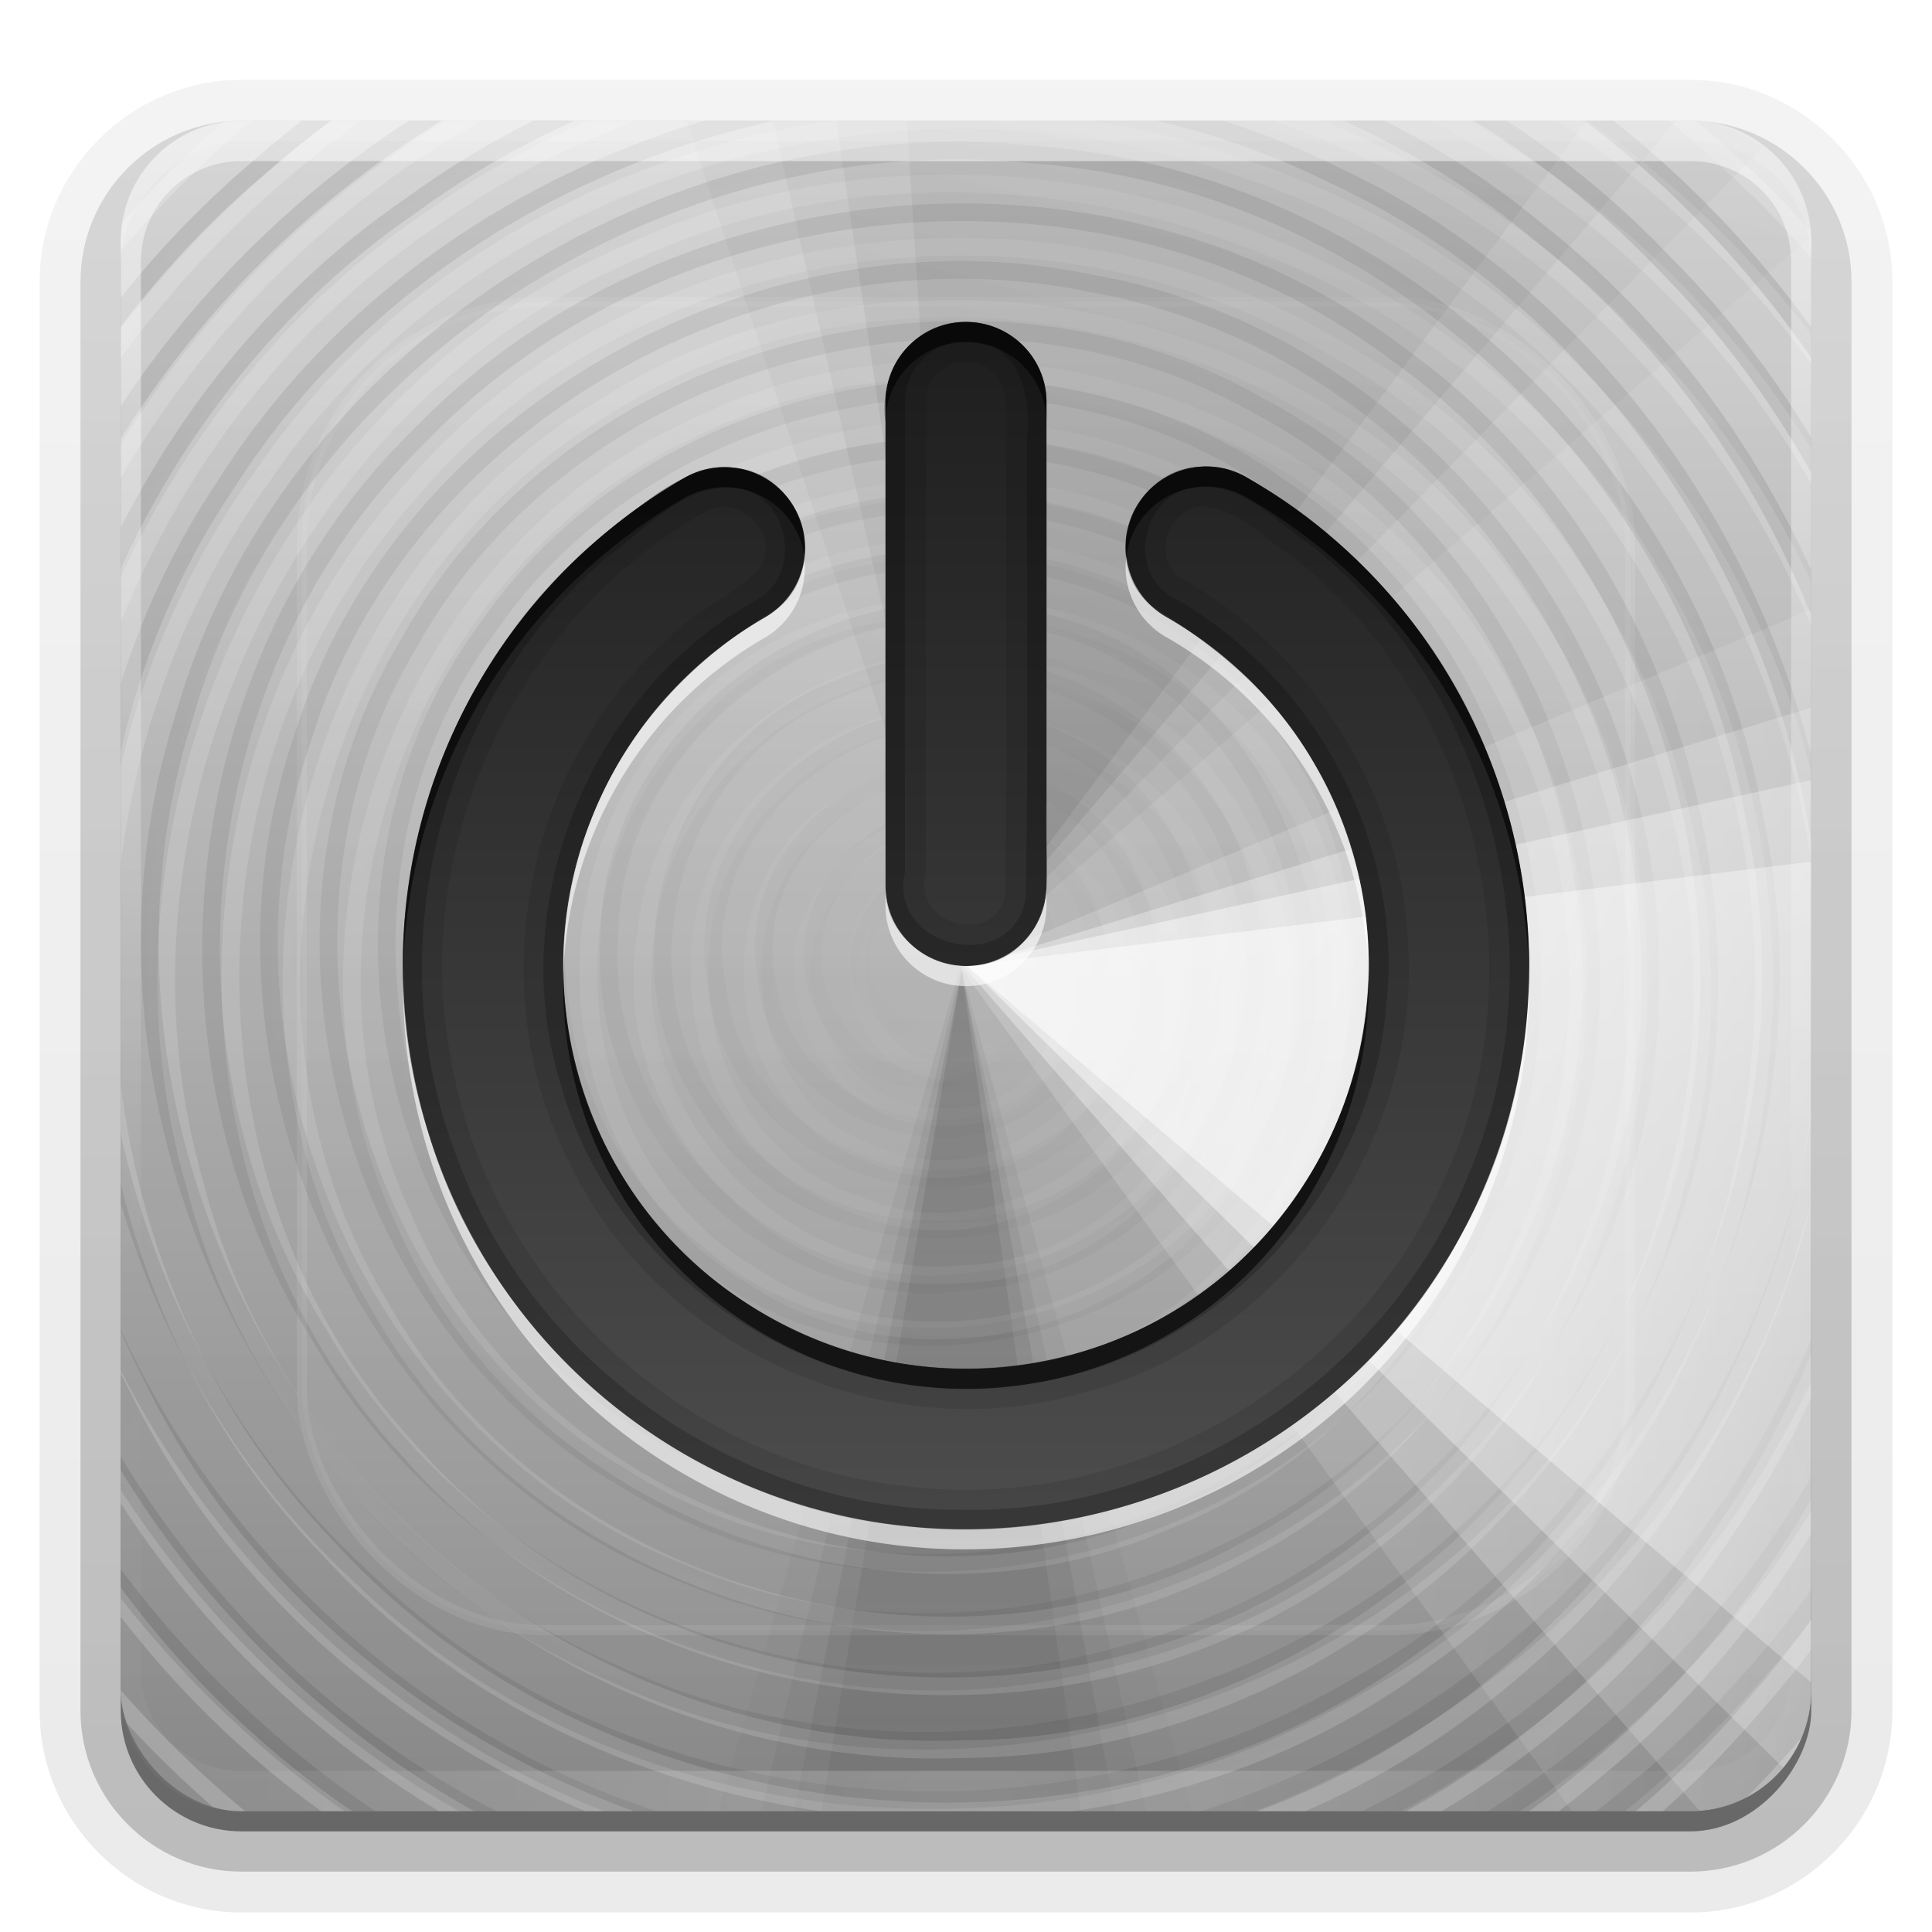 <?xml version="1.0" encoding="UTF-8"?>
<svg id="svg2408" width="96" height="96" version="1.0" xmlns="http://www.w3.org/2000/svg" xmlns:cc="http://creativecommons.org/ns#" xmlns:dc="http://purl.org/dc/elements/1.1/" xmlns:rdf="http://www.w3.org/1999/02/22-rdf-syntax-ns#" xmlns:xlink="http://www.w3.org/1999/xlink">
 <defs id="defs2410">
  <linearGradient id="ButtonShadow" x1="45.448" x2="45.448" y1="92.54" y2="7.016" gradientTransform="scale(1.006 .994)" gradientUnits="userSpaceOnUse">
   <stop id="stop3750" offset="0"/>
   <stop id="stop3752" stop-opacity=".588" offset="1"/>
  </linearGradient>
  <linearGradient id="linearGradient3737">
   <stop id="stop3739" stop-color="#fff" offset="0"/>
   <stop id="stop3741" stop-color="#fff" stop-opacity="0" offset="1"/>
  </linearGradient>
  <filter id="filter3174" color-interpolation-filters="sRGB">
   <feGaussianBlur id="feGaussianBlur3176" stdDeviation="1.71"/>
  </filter>
  <linearGradient id="linearGradient3188" x1="36.357" x2="36.357" y1="6" y2="63.893" gradientUnits="userSpaceOnUse" xlink:href="#linearGradient3737"/>
  <filter id="filter3794" x="-.192" y="-.192" width="1.384" height="1.384" color-interpolation-filters="sRGB">
   <feGaussianBlur id="feGaussianBlur3796" stdDeviation="5.28"/>
  </filter>
  <linearGradient id="linearGradient3613" x1="48" x2="48" y1="20.221" y2="138.66" gradientUnits="userSpaceOnUse" xlink:href="#linearGradient3737"/>
  <radialGradient id="radialGradient3619" cx="48" cy="90.172" r="42" gradientTransform="matrix(1.157 0 0 .996 -7.551 .197)" gradientUnits="userSpaceOnUse" xlink:href="#linearGradient3737"/>
  <clipPath id="clipPath3613">
   <rect id="rect3615" x="6" y="6" width="84" height="84" rx="6" ry="6" fill="#fff"/>
  </clipPath>
  <linearGradient id="linearGradient3617" x1="48" x2="48" y1="90" y2="5.988" gradientUnits="userSpaceOnUse">
   <stop id="stop4083" stop-color="#8c8c8c" offset="0"/>
   <stop id="stop4085" stop-color="#dcdcdc" offset="1"/>
  </linearGradient>
  <linearGradient id="ButtonShadow-0" x1="45.448" x2="45.448" y1="92.54" y2="7.016" gradientTransform="matrix(1.006 0 0 .994 100 0)" gradientUnits="userSpaceOnUse">
   <stop id="stop3750-8" offset="0"/>
   <stop id="stop3752-5" stop-opacity=".588" offset="1"/>
  </linearGradient>
  <linearGradient id="linearGradient3780" x1="32.251" x2="32.251" y1="6.132" y2="90.239" gradientTransform="matrix(1.024 0 0 1.012 -1.143 -98.071)" gradientUnits="userSpaceOnUse" xlink:href="#ButtonShadow-0"/>
  <linearGradient id="linearGradient3721" x1="32.251" x2="32.251" y1="6.132" y2="90.239" gradientTransform="translate(0,-97)" gradientUnits="userSpaceOnUse" xlink:href="#ButtonShadow-0"/>
  <linearGradient id="linearGradient4416" x1="48" x2="48" y1="16" y2="80" gradientUnits="userSpaceOnUse">
   <stop id="stop4283-9" stop-color="#1e1e1e" offset="0"/>
   <stop id="stop4285-8" stop-color="#505050" offset="1"/>
  </linearGradient>
  <clipPath id="clipPath4194-1">
   <rect id="rect4196-1" x="6" y="6" width="84" height="84" rx="6" ry="6" fill="#f0f"/>
  </clipPath>
  <linearGradient id="linearGradient4077-0" x1="48.234" x2="126.14" y1="48.047" y2="66.233" gradientUnits="userSpaceOnUse" xlink:href="#linearGradient4071-3"/>
  <linearGradient id="linearGradient4071-3">
   <stop id="stop4073-8" offset="0"/>
   <stop id="stop4075-4" stop-opacity="0" offset="1"/>
  </linearGradient>
  <linearGradient id="linearGradient4069-9" x1="48.055" x2="126.67" y1="48.032" y2="62.839" gradientUnits="userSpaceOnUse" xlink:href="#linearGradient4071-3"/>
  <linearGradient id="linearGradient4061-6" x1="47.997" x2="127.05" y1="48.029" y2="60.29" gradientUnits="userSpaceOnUse" xlink:href="#linearGradient4071-3"/>
  <linearGradient id="linearGradient4053-2" x1="47.998" x2="127.42" y1="48.029" y2="57.665" gradientUnits="userSpaceOnUse" xlink:href="#linearGradient4071-3"/>
  <linearGradient id="linearGradient4145-0" x1="48.234" x2="126.14" y1="48.047" y2="66.233" gradientUnits="userSpaceOnUse" xlink:href="#linearGradient3737"/>
  <linearGradient id="linearGradient4137-7" x1="48.055" x2="126.67" y1="48.032" y2="62.839" gradientUnits="userSpaceOnUse" xlink:href="#linearGradient3737"/>
  <linearGradient id="linearGradient4129-8" x1="47.997" x2="127.05" y1="48.029" y2="60.29" gradientUnits="userSpaceOnUse" xlink:href="#linearGradient3737"/>
  <linearGradient id="linearGradient4121-6" x1="47.998" x2="127.42" y1="48.029" y2="57.665" gradientUnits="userSpaceOnUse" xlink:href="#linearGradient3737"/>
  <radialGradient id="radialGradient3619-8" cx="48" cy="90.172" r="42" gradientTransform="matrix(1.157 0 0 .996 -7.551 .197)" gradientUnits="userSpaceOnUse" xlink:href="#linearGradient3737"/>
  <radialGradient id="radialGradient3814-9" cx="48.41" cy="47.598" r="30.64" gradientTransform="matrix(1 0 0 .985 -30 .716)" gradientUnits="userSpaceOnUse">
   <stop id="stop3798-4" stop-color="#fff" stop-opacity="0" offset="0"/>
   <stop id="stop3800-9" stop-color="#fff" offset="1"/>
  </radialGradient>
  <radialGradient id="radialGradient5008" cx="48.265" cy="47.887" r="28.879" gradientTransform="matrix(1 0 0 1.014 -30 -.661)" gradientUnits="userSpaceOnUse">
   <stop id="stop3782-4" stop-opacity="0" offset="0"/>
   <stop id="stop3784-9" offset="1"/>
  </radialGradient>
 </defs>
 <g id="layer2" display="none">
  <rect id="rect3745" x="5" y="7" width="86" height="85" rx="6" ry="6" fill="url(#ButtonShadow)" filter="url(#filter3174)" opacity=".9"/>
 </g>
 <g id="layer3">
  <path id="path3786" transform="scale(1,-1)" d="m12-95.031c-5.511 0-10.031 4.52-10.031 10.031v71c0 5.511 4.52 10.031 10.031 10.031h72c5.511 0 10.031-4.52 10.031-10.031v-71c0-5.511-4.52-10.031-10.031-10.031h-72z" fill="url(#linearGradient3780)" opacity=".08"/>
  <path id="path3778" transform="scale(1,-1)" d="m12-94.031c-4.972 0-9.031 4.06-9.031 9.031v71c0 4.972 4.06 9.031 9.031 9.031h72c4.972 0 9.031-4.06 9.031-9.031v-71c0-4.972-4.06-9.031-9.031-9.031h-72z" fill="url(#linearGradient3780)" opacity=".1"/>
  <path id="path3770" transform="scale(1,-1)" d="m12-93c-4.409 0-8 3.591-8 8v71c0 4.409 3.591 8 8 8h72c4.409 0 8-3.591 8-8v-71c0-4.409-3.591-8-8-8h-72z" fill="url(#linearGradient3780)" opacity=".2"/>
  <rect id="rect3723" transform="scale(1,-1)" x="5" y="-92" width="86" height="85" rx="7" ry="7" fill="url(#linearGradient3780)" opacity=".3"/>
  <rect id="rect3716" transform="scale(1,-1)" x="6" y="-91" width="84" height="84" rx="6" ry="6" fill="url(#linearGradient3721)" opacity=".45"/>
 </g>
 <g id="layer1" opacity=".9">
  <rect id="rect2419" x="6" y="6" width="84" height="84" rx="6" ry="6" fill="url(#linearGradient3617)"/>
  <path id="path3122" d="m142 23.062c-6.979 2.478-12 9.112-12 16.938 0 9.936 8.064 18 18 18s18-8.064 18-18c0-7.825-5.021-14.459-12-16.938v4.312c4.723 2.25 8 7.046 8 12.625 0 7.732-6.268 14-14 14s-14-6.268-14-14c0-5.579 3.277-10.375 8-12.625v-4.312zm4-4.062v14h4v-14h-4z" filter="url(#filter4022)"/>
 </g>
 <g id="layer5">
  <rect id="rect3171" x="15" y="15" width="66" height="66" rx="12" ry="12" clip-path="url(#clipPath3613)" fill="url(#linearGradient3613)" filter="url(#filter3794)" opacity=".3" stroke="#fff" stroke-linecap="round" stroke-width=".5"/>
 </g>
 <g id="layer7">
  <g id="g4165" clip-path="url(#clipPath4194-1)">
   <g id="g4011" transform="matrix(.141 .993 -1.165 .12 96.937 -5.195)" opacity=".9">
    <path id="path4009" transform="matrix(.994 -.108 .108 .994 -5.158 5.492)" d="m108.9 48a60.896 60.896 0 0 1-6.546 27.467l-54.35-27.467z" color="#000000" fill="url(#linearGradient4077-0)" opacity=".05"/>
    <path id="path4007" transform="matrix(.998 -.065 .065 .998 -3.094 3.242)" d="m108.9 48a60.896 60.896 0 0 1-4.457 22.869l-56.439-22.869z" color="#000000" fill="url(#linearGradient4069-9)" opacity=".07"/>
    <path id="path4005" transform="matrix(.999 -.033 .033 .999 -1.563 1.616)" d="m108.9 48a60.896 60.896 0 0 1-3.13 19.272l-57.766-19.272z" color="#000000" fill="url(#linearGradient4061-6)" opacity=".1"/>
    <path id="path4003" d="m108.9 48a60.896 60.896 0 0 1-2.075 15.761l-58.821-15.761z" color="#000000" fill="url(#linearGradient4053-2)" opacity=".1"/>
   </g>
   <g id="g3802" transform="matrix(1.833 0 0 1.833 14.258 -39.234)" fill="none" stroke-width=".479">
    <path id="path2875" d="m19.196 49.867c-3.738 2.563-5.605-4.899-1.155-4.812 4.387-0.236 3.979 6.801-0.145 6.615-3.174 0.243-5.099-3.899-3.104-6.285 2.028-2.981 7.171-1.684 7.739 1.817 0.969 3.636-3.157 7.039-6.567 5.523-3.946-1.27-4.49-7.147-1.107-9.366 3.57-2.796 9.392 0.237 9.206 4.758 0.257 4.351-4.689 7.672-8.648 5.935-4.719-1.551-5.692-8.42-1.909-11.473 3.659-3.435 10.363-1.458 11.675 3.359 1.593 4.559-2.064 9.921-6.919 10.009-4.934 0.465-9.383-4.339-8.523-9.226 0.48-5.046 6.044-8.597 10.839-7.043 5.178 1.246 7.964 7.581 5.662 12.315-2.07 5.179-9.066 7.066-13.621 4.002-5.193-3.02-5.926-10.894-1.748-15.071 4.296-4.829 12.904-3.785 16.129 1.74 3.588 5.437 0.746 13.65-5.445 15.695-6.086 2.396-13.647-1.742-14.738-8.236-1.475-6.41 3.513-13.363 10.125-13.809 6.547-0.848 13.055 4.594 13.184 11.238 0.524 6.584-5.016 12.887-11.659 13.025-6.795 0.538-13.3-5.181-13.44-12.038-0.552-7.008 5.346-13.715 12.417-13.857 7.223-0.571 14.129 5.518 14.275 12.799 0.544 7.071-5.078 13.91-12.15 14.606-7.061 1.019-14.41-3.962-15.813-11.012-1.766-7.233 2.791-15.364 10.015-17.38 7.395-2.395 16.204 1.872 18.685 9.293 2.829 7.457-1.115 16.692-8.578 19.625-7.624 3.346-17.458-0.451-20.71-8.154-3.627-7.73 0.028-17.902 7.832-21.439 7.827-3.917 18.336-0.419 22.166 7.477 4.217 7.914 0.889 18.76-7.088 22.891-7.991 4.527-19.171 1.382-23.61-6.665-4.844-8.057-1.898-19.571 6.209-24.326 7.972-5.073 19.561-2.547 24.767 5.319 5.622 7.876 3.599 19.843-4.152 25.573-7.618 6.053-19.659 4.732-25.992-2.575-6.537-7.045-6.348-18.848 0.006-25.943 5.969-7.141 17.094-8.694 25.012-3.988 7.87 4.287 11.778 14.219 9.325 22.775-2.103 8.654-10.4 15.24-19.316 15.262-9.351 0.375-18.515-6.176-20.825-15.313-2.841-9.826 2.376-21.277 11.857-25.283 9.8-4.53 22.58-0.439 27.807 9.041 5.626 9.457 2.708 22.79-6.297 29.089-8.847 6.617-22.359 5.123-29.763-2.992-7.444-7.667-7.989-20.556-1.734-29.099 5.692-8.332 17.147-11.703 26.557-8.288 9.341 3.005 16.04 12.41 15.837 22.219 0.144 10.289-6.982 20.253-16.957 23.048-10.921 3.426-23.853-1.92-28.876-12.274-5.597-10.683-1.901-25.099 8.168-31.749 9.878-6.965 24.558-5.161 32.664 3.725 8.12 8.388 8.871 22.382 2.264 31.88-5.872 9.029-17.788 13.194-28.077 10.261-10.334-2.561-18.453-12.028-19.261-22.667-1.248-11.538 5.842-23.477 16.82-27.472 11.762-4.671 26.426 0.214 32.851 11.167 6.963 11.11 4.254 26.939-5.848 35.24-9.018 7.808-23.123 8.436-33.025 1.904-9.31-5.773-14.27-17.436-12.265-28.168 1.644-10.785 10.062-20.171 20.686-22.756 11.827-3.17 25.393 2.049 31.78 12.56 6.786 10.594 5.379 25.435-2.951 34.783-7.206 8.462-19.472 11.822-30.072 8.71-10.58-2.807-19.155-11.944-21.08-22.747-2.468-12.198 3.355-25.652 14.214-31.864 11.255-6.788 26.724-4.954 36.275 3.999 8.648 7.756 11.835 20.656 8.327 31.654-2.022 6.679-6.326 12.653-12.119 16.565" opacity=".2" stroke="url(#radialGradient3814-9)"/>
    <path id="path3650" d="m16.909 49.337c-3.886-1.859 1.369-6.941 3.412-3.237 2.279 3.499-3.707 6.507-5.513 3.024-1.708-2.497 0.786-6.049 3.698-5.541 3.417 0.252 4.794 5.102 2.182 7.233-2.532 2.525-7.293 0.746-7.666-2.781-0.83-3.851 3.749-7.092 7.183-5.362 3.997 1.609 4.268 7.843 0.458 9.838-3.459 2.279-8.543-0.214-8.994-4.298-0.966-4.622 4.226-8.686 8.535-7.023 4.566 1.379 6.125 7.836 2.783 11.205-2.996 3.478-9.147 3.016-11.526-0.939-2.727-3.84-0.888-9.785 3.544-11.399 4.381-2.002 9.948 0.889 10.947 5.574 1.435 4.854-2.455 10.158-7.446 10.512-5.247 0.757-10.124-4.104-9.766-9.309 0.018-5.71 6.15-10.054 11.573-8.6 6.016 1.241 9.248 8.822 6.232 14.102-2.77 5.537-10.88 7.1-15.506 2.977-4.864-3.87-5.051-12.061-0.225-16.044 4.575-4.26 12.667-3.458 16.177 1.772 3.809 4.986 2.422 12.928-2.985 16.191-5.17 3.56-12.99 1.996-16.261-3.407-3.672-5.337-2.056-13.409 3.521-16.782 5.505-3.785 13.829-2.118 17.306 3.635 3.902 5.674 2.172 14.252-3.751 17.832-5.561 3.808-13.862 2.43-17.795-3.06-4.194-5.327-3.586-13.743 1.549-18.248 5.114-4.89 13.972-5.004 19.064-0.015 5.486 4.948 6.159 14.227 1.23 19.795-4.794 5.872-14.268 7.015-20.228 2.265-6.377-4.685-7.925-14.583-3.13-20.921 4.639-6.658 14.748-8.484 21.367-3.742 6.944 4.58 9.058 14.893 4.38 21.797-4.51 7.232-15.018 9.646-22.208 5.044-7.523-4.426-10.247-15.123-5.733-22.6 4.33-7.816 15.206-10.862 22.972-6.449 7.964 4.151 11.391 14.89 7.392 22.912-3.811 8.37-14.622 12.392-23.021 8.735-8.602-3.394-13.236-13.932-10.232-22.617 2.692-8.728 12.496-14.181 21.356-12.323 8.714 1.52 15.279 9.938 15.168 18.692 0.211 8.514-6.106 16.451-14.314 18.497-8.122 2.381-17.486-1.318-21.74-8.646-4.752-7.518-3.715-18.174 2.708-24.417 6.737-7.007 18.641-8.155 26.444-2.255 8.385 5.913 11.091 18.376 5.772 27.183-5.11 9.125-17.471 13.059-26.935 8.64-9.65-4.137-14.841-15.968-11.681-25.919 2.773-9.77 13.122-16.343 23.126-15.255 9.563 0.726 17.78 8.552 19.442 17.919 1.965 9.116-2.592 19.099-10.762 23.593-8.4 5.007-19.988 3.878-27.028-3.004-8.009-7.36-9.754-20.545-3.619-29.599 6.133-9.683 19.755-13.491 30.012-8.364 10.426 4.82 15.918 17.76 12.456 28.655-3.045 10.669-14.206 17.938-25.163 17.013-10.221-0.542-19.312-8.37-21.788-18.233-2.803-9.722 1.131-20.904 9.504-26.624 8.903-6.51 22.099-6.348 30.604 0.789 9.434 7.461 12.381 21.852 6.42 32.345-5.835 11.01-20.151 16.303-31.784 11.932-10.711-3.712-17.931-15.023-17.261-26.277 0.327-10.406 7.57-20.031 17.356-23.48 9.658-3.772 21.383-1.303 28.559 6.212 8.229 8.228 10.38 21.874 4.764 32.125-5.495 10.619-18.378 16.514-30.03 14.1-10.389-1.91-18.983-10.409-21.459-20.612-2.717-10.041 0.728-21.441 8.705-28.16 8.867-7.828 22.708-9.428 32.98-3.442 10.935 6.038 16.776 19.641 13.946 31.757-2.274 10.804-11.377 19.557-22.096 21.895-6.458 1.51-13.42 0.806-19.393-2.103" opacity=".1" stroke="url(#radialGradient5008)"/>
   </g>
   <g id="g4027" transform="matrix(1.063 -.131 -.74 3.228 32.525 -100.67)" opacity=".9">
    <path id="path4029" transform="matrix(.994 -.108 .108 .994 -5.158 5.492)" d="m108.9 48a60.896 60.896 0 0 1-6.546 27.467l-54.35-27.467z" color="#000000" fill="url(#linearGradient4145-0)" opacity=".2"/>
    <path id="path4031" transform="matrix(.998 -.065 .065 .998 -3.094 3.242)" d="m108.9 48a60.896 60.896 0 0 1-4.457 22.869l-56.439-22.869z" color="#000000" fill="url(#linearGradient4137-7)" opacity=".4"/>
    <path id="path4033" transform="matrix(.999 -.033 .033 .999 -1.563 1.616)" d="m108.9 48a60.896 60.896 0 0 1-3.13 19.272l-57.766-19.272z" color="#000000" fill="url(#linearGradient4129-8)" opacity=".6"/>
    <path id="path4035" d="m108.9 48a60.896 60.896 0 0 1-2.075 15.761l-58.821-15.761z" color="#000000" fill="url(#linearGradient4121-6)" opacity=".8"/>
   </g>
   <g id="g4079" transform="matrix(-.617 .787 -.787 -.617 115 40.012)" opacity=".5">
    <path id="path4081" transform="matrix(.994 -.108 .108 .994 -5.158 5.492)" d="m108.9 48a60.896 60.896 0 0 1-6.546 27.467l-54.35-27.467z" color="#000000" fill="url(#linearGradient4077-0)" opacity=".05"/>
    <path id="path4083" transform="matrix(.998 -.065 .065 .998 -3.094 3.242)" d="m108.9 48a60.896 60.896 0 0 1-4.457 22.869l-56.439-22.869z" color="#000000" fill="url(#linearGradient4069-9)" opacity=".07"/>
    <path id="path4085" transform="matrix(.999 -.033 .033 .999 -1.563 1.616)" d="m108.9 48a60.896 60.896 0 0 1-3.13 19.272l-57.766-19.272z" color="#000000" fill="url(#linearGradient4061-6)" opacity=".1"/>
    <path id="path4087" d="m108.9 48a60.896 60.896 0 0 1-2.075 15.761l-58.821-15.761z" color="#000000" fill="url(#linearGradient4053-2)" opacity=".1"/>
   </g>
   <g id="g4097" transform="matrix(-.068 -1.046 2.711 .602 -79.095 69.08)" opacity=".8">
    <path id="path4099" transform="matrix(.994 -.108 .108 .994 -5.158 5.492)" d="m108.9 48a60.896 60.896 0 0 1-6.546 27.467l-54.35-27.467z" color="#000000" fill="url(#linearGradient4077-0)" opacity=".05"/>
    <path id="path4101" transform="matrix(.998 -.065 .065 .998 -3.094 3.242)" d="m108.9 48a60.896 60.896 0 0 1-4.457 22.869l-56.439-22.869z" color="#000000" fill="url(#linearGradient4069-9)" opacity=".07"/>
    <path id="path4103" transform="matrix(.999 -.033 .033 .999 -1.563 1.616)" d="m108.9 48a60.896 60.896 0 0 1-3.13 19.272l-57.766-19.272z" color="#000000" fill="url(#linearGradient4061-6)" opacity=".1"/>
    <path id="path4105" d="m108.9 48a60.896 60.896 0 0 1-2.075 15.761l-58.821-15.761z" color="#000000" fill="url(#linearGradient4053-2)" opacity=".1"/>
   </g>
   <g id="g4147" transform="matrix(-1.063 .131 .74 -3.228 62.997 196.67)" opacity=".9">
    <path id="path4149" transform="matrix(.994 -.108 .108 .994 -5.158 5.492)" d="m108.9 48a60.896 60.896 0 0 1-6.546 27.467l-54.35-27.467z" color="#000000" fill="url(#linearGradient4145-0)" opacity=".2"/>
    <path id="path4151" transform="matrix(.998 -.065 .065 .998 -3.094 3.242)" d="m108.9 48a60.896 60.896 0 0 1-4.457 22.869l-56.439-22.869z" color="#000000" fill="url(#linearGradient4137-7)" opacity=".4"/>
    <path id="path4153" transform="matrix(.999 -.033 .033 .999 -1.563 1.616)" d="m108.9 48a60.896 60.896 0 0 1-3.13 19.272l-57.766-19.272z" color="#000000" fill="url(#linearGradient4129-8)" opacity=".6"/>
    <path id="path4155" d="m108.9 48a60.896 60.896 0 0 1-2.075 15.761l-58.821-15.761z" color="#000000" fill="url(#linearGradient4121-6)" opacity=".8"/>
   </g>
  </g>
 </g>
 <g id="layer6">
  <path id="path3615" d="m12 90c-3.324 0-6-2.676-6-6v-2-68-2c0-0.335 0.041-0.651 0.094-0.969 0.049-0.296 0.097-0.597 0.188-0.875 0.01-0.03 0.021-0.064 0.031-0.094 0.099-0.288 0.235-0.547 0.375-0.812 0.145-0.274 0.316-0.536 0.5-0.781s0.374-0.473 0.594-0.688c0.44-0.428 0.943-0.815 1.5-1.094 0.279-0.14 0.573-0.247 0.875-0.344-0.256 0.1-0.487 0.236-0.719 0.375-0.007 0.004-0.024-0.004-0.031 0-0.032 0.019-0.062 0.043-0.094 0.062-0.12 0.077-0.231 0.164-0.344 0.25-0.106 0.081-0.213 0.161-0.312 0.25-0.178 0.161-0.347 0.345-0.5 0.531-0.108 0.13-0.218 0.265-0.312 0.406-0.025 0.038-0.038 0.086-0.062 0.125-0.065 0.103-0.13 0.205-0.188 0.312-0.101 0.195-0.206 0.416-0.281 0.625-0.008 0.022-0.024 0.041-0.031 0.062-0.032 0.092-0.036 0.187-0.062 0.281-0.03 0.107-0.07 0.203-0.094 0.312-0.073 0.342-0.125 0.698-0.125 1.062v2 68 2c0 2.782 2.218 5 5 5h2 68 2c2.782 0 5-2.218 5-5v-2-68-2c0-0.364-0.052-0.721-0.125-1.062-0.044-0.207-0.088-0.398-0.156-0.594-0.008-0.022-0.023-0.041-0.031-0.062-0.063-0.174-0.138-0.367-0.219-0.531-0.042-0.083-0.079-0.17-0.125-0.25-0.055-0.097-0.127-0.188-0.188-0.281-0.094-0.141-0.205-0.276-0.312-0.406-0.143-0.174-0.303-0.347-0.469-0.5-0.011-0.01-0.02-0.021-0.031-0.031-0.138-0.126-0.285-0.234-0.438-0.344-0.103-0.073-0.204-0.153-0.312-0.219-0.007-0.004-0.024 0.004-0.031 0-0.232-0.139-0.463-0.275-0.719-0.375 0.302 0.097 0.596 0.204 0.875 0.344 0.557 0.279 1.06 0.666 1.5 1.094 0.22 0.214 0.409 0.442 0.594 0.688s0.355 0.508 0.5 0.781c0.14 0.265 0.276 0.525 0.375 0.812 0.01 0.031 0.021 0.063 0.031 0.094 0.09 0.278 0.139 0.579 0.188 0.875 0.052 0.318 0.094 0.634 0.094 0.969v2 68 2c0 3.324-2.676 6-6 6h-72z" display="none" fill="url(#radialGradient3619)" opacity=".25"/>
  <path id="rect3728" d="m12 6c-3.324 0-6 2.676-6 6v2 68 2c0 0.335 0.041 0.651 0.094 0.969 0.049 0.296 0.097 0.597 0.188 0.875 0.01 0.03 0.021 0.064 0.031 0.094 0.099 0.288 0.235 0.547 0.375 0.812 0.145 0.274 0.316 0.536 0.5 0.781s0.374 0.473 0.594 0.688c0.44 0.428 0.943 0.815 1.5 1.094 0.279 0.14 0.573 0.247 0.875 0.344-0.256-0.1-0.487-0.236-0.719-0.375-0.007-0.004-0.024 0.004-0.031 0-0.032-0.019-0.062-0.043-0.094-0.062-0.12-0.077-0.231-0.164-0.344-0.25-0.106-0.081-0.213-0.161-0.312-0.25-0.178-0.161-0.347-0.345-0.5-0.531-0.108-0.13-0.218-0.265-0.312-0.406-0.025-0.038-0.038-0.086-0.062-0.125-0.065-0.103-0.13-0.205-0.188-0.312-0.101-0.195-0.206-0.416-0.281-0.625-8e-3 -0.022-0.024-0.041-0.031-0.062-0.032-0.092-0.036-0.187-0.062-0.281-0.03-0.107-0.07-0.203-0.094-0.312-0.073-0.342-0.125-0.698-0.125-1.062v-2-68-2c0-2.782 2.218-5 5-5h2 68 2c2.782 0 5 2.218 5 5v2 68 2c0 0.364-0.052 0.721-0.125 1.062-0.044 0.207-0.088 0.398-0.156 0.594-8e-3 0.022-0.023 0.041-0.031 0.062-0.063 0.174-0.138 0.367-0.219 0.531-0.042 0.083-0.079 0.17-0.125 0.25-0.055 0.097-0.127 0.188-0.188 0.281-0.094 0.141-0.205 0.276-0.312 0.406-0.143 0.174-0.303 0.347-0.469 0.5-0.011 0.01-0.02 0.021-0.031 0.031-0.138 0.126-0.285 0.234-0.438 0.344-0.103 0.073-0.204 0.153-0.312 0.219-7e-3 0.004-0.024-0.004-0.031 0-0.232 0.139-0.463 0.275-0.719 0.375 0.302-0.097 0.596-0.204 0.875-0.344 0.557-0.279 1.06-0.666 1.5-1.094 0.22-0.214 0.409-0.442 0.594-0.688s0.355-0.508 0.5-0.781c0.14-0.265 0.276-0.525 0.375-0.812 0.01-0.031 0.021-0.063 0.031-0.094 0.09-0.278 0.139-0.579 0.188-0.875 0.052-0.318 0.094-0.634 0.094-0.969v-2-68-2c0-3.324-2.676-6-6-6h-72z" display="none" fill="url(#linearGradient3188)" opacity=".5"/>
  <path id="rect3728-1" d="m12 6c-3.324 0-6 2.676-6 6v2 68 2c0 0.335 0.041 0.651 0.094 0.969 0.049 0.296 0.097 0.597 0.188 0.875 0.01 0.03 0.021 0.064 0.031 0.094 0.099 0.288 0.235 0.547 0.375 0.812 0.145 0.274 0.316 0.536 0.5 0.781s0.374 0.473 0.594 0.688c0.44 0.428 0.943 0.815 1.5 1.094 0.279 0.14 0.573 0.247 0.875 0.344-0.256-0.1-0.487-0.236-0.719-0.375-0.007-0.004-0.024 0.004-0.031 0-0.032-0.019-0.062-0.043-0.094-0.062-0.12-0.077-0.231-0.164-0.344-0.25-0.106-0.081-0.213-0.161-0.312-0.25-0.178-0.161-0.347-0.345-0.5-0.531-0.108-0.13-0.218-0.265-0.312-0.406-0.025-0.038-0.038-0.086-0.062-0.125-0.065-0.103-0.13-0.205-0.188-0.312-0.101-0.195-0.206-0.416-0.281-0.625-0.008-0.022-0.024-0.041-0.031-0.062-0.032-0.092-0.036-0.187-0.062-0.281-0.03-0.107-0.07-0.203-0.094-0.312-0.073-0.342-0.125-0.698-0.125-1.062v-2-68-2c0-2.782 2.218-5 5-5h2 68 2c2.782 0 5 2.218 5 5v2 68 2c0 0.364-0.052 0.721-0.125 1.062-0.044 0.207-0.088 0.398-0.156 0.594-0.008 0.022-0.023 0.041-0.031 0.062-0.063 0.174-0.138 0.367-0.219 0.531-0.042 0.083-0.079 0.17-0.125 0.25-0.055 0.097-0.127 0.188-0.188 0.281-0.094 0.141-0.205 0.276-0.312 0.406-0.143 0.174-0.303 0.347-0.469 0.5-0.011 0.01-0.02 0.021-0.031 0.031-0.138 0.126-0.285 0.234-0.438 0.344-0.103 0.073-0.204 0.153-0.312 0.219-0.007 0.004-0.024-0.004-0.031 0-0.232 0.139-0.463 0.275-0.719 0.375 0.302-0.097 0.596-0.204 0.875-0.344 0.557-0.279 1.06-0.666 1.5-1.094 0.22-0.214 0.409-0.442 0.594-0.688s0.355-0.508 0.5-0.781c0.14-0.265 0.276-0.525 0.375-0.812 0.01-0.031 0.021-0.063 0.031-0.094 0.09-0.278 0.139-0.579 0.188-0.875 0.052-0.318 0.094-0.634 0.094-0.969v-2-68-2c0-3.324-2.676-6-6-6h-72z" fill="url(#linearGradient3188)" opacity=".5"/>
  <path id="path3615-9" d="m12 90c-3.324 0-6-2.676-6-6v-2-68-2c0-0.335 0.041-0.651 0.094-0.969 0.049-0.296 0.097-0.597 0.188-0.875 0.01-0.03 0.021-0.064 0.031-0.094 0.099-0.288 0.235-0.547 0.375-0.812 0.145-0.274 0.316-0.536 0.5-0.781s0.374-0.473 0.594-0.688c0.44-0.428 0.943-0.815 1.5-1.094 0.279-0.14 0.573-0.247 0.875-0.344-0.256 0.1-0.487 0.236-0.719 0.375-0.007 0.004-0.024-0.004-0.031 0-0.032 0.019-0.062 0.043-0.094 0.062-0.12 0.077-0.231 0.164-0.344 0.25-0.106 0.081-0.213 0.161-0.312 0.25-0.178 0.161-0.347 0.345-0.5 0.531-0.108 0.13-0.218 0.265-0.312 0.406-0.025 0.038-0.038 0.086-0.062 0.125-0.065 0.103-0.13 0.205-0.188 0.312-0.101 0.195-0.206 0.416-0.281 0.625-0.008 0.022-0.024 0.041-0.031 0.062-0.032 0.092-0.036 0.187-0.062 0.281-0.03 0.107-0.07 0.203-0.094 0.312-0.073 0.342-0.125 0.698-0.125 1.062v2 68 2c0 2.782 2.218 5 5 5h2 68 2c2.782 0 5-2.218 5-5v-2-68-2c0-0.364-0.052-0.721-0.125-1.062-0.044-0.207-0.088-0.398-0.156-0.594-0.008-0.022-0.023-0.041-0.031-0.062-0.063-0.174-0.138-0.367-0.219-0.531-0.042-0.083-0.079-0.17-0.125-0.25-0.055-0.097-0.127-0.188-0.188-0.281-0.094-0.141-0.205-0.276-0.312-0.406-0.143-0.174-0.303-0.347-0.469-0.5-0.011-0.01-0.02-0.021-0.031-0.031-0.138-0.126-0.285-0.234-0.438-0.344-0.103-0.073-0.204-0.153-0.312-0.219-0.007-0.004-0.024 0.004-0.031 0-0.232-0.139-0.463-0.275-0.719-0.375 0.302 0.097 0.596 0.204 0.875 0.344 0.557 0.279 1.06 0.666 1.5 1.094 0.22 0.214 0.409 0.442 0.594 0.688s0.355 0.508 0.5 0.781c0.14 0.265 0.276 0.525 0.375 0.812 0.01 0.031 0.021 0.063 0.031 0.094 0.09 0.278 0.139 0.579 0.188 0.875 0.052 0.318 0.094 0.634 0.094 0.969v2 68 2c0 3.324-2.676 6-6 6h-72z" fill="url(#radialGradient3619-8)" opacity=".2"/>
 </g>
 <g id="layer4">
  <path id="rect4223" d="m48 16c-2.216 0-4 1.784-4 4v24c0 2.216 1.784 4 4 4s4-1.784 4-4v-24c0-2.216-1.784-4-4-4zm11.688 7.188a4 4 0 0 0-1.688 7.5c9.607 5.546 12.859 17.706 7.312 27.312s-17.706 12.859-27.312 7.312-12.859-17.706-7.312-27.312c1.756-3.041 4.272-5.557 7.312-7.312a4.004 4.004 0 0 0-4-6.938c-4.256 2.457-7.793 5.994-10.25 10.25-7.708 13.351-3.101 30.542 10.25 38.25s30.542 3.101 38.25-10.25 3.101-30.542-10.25-38.25a4 4 0 0 0-2.312-0.562z" color="#000000" fill="url(#linearGradient4416)"/>
  <path id="path4289" d="m55.969 27.625a4 4 0 0 0 2.031 4.062c6.353 3.668 9.912 10.23 10 17.031 0.266-7.151-3.337-14.185-10-18.031a4 4 0 0 1-2.031-3.062zm-16 0.188a4.004 4.004 0 0 1-1.969 2.875c-3.041 1.756-5.557 4.272-7.312 7.312-1.879 3.254-2.733 6.798-2.688 10.281 0.117-3.16 0.988-6.337 2.688-9.281 1.756-3.041 4.272-5.557 7.312-7.312a4.004 4.004 0 0 0 1.969-3.875zm4.031 16.188v1c0 2.216 1.784 4 4 4s4-1.784 4-4v-1c0 2.216-1.784 4-4 4s-4-1.784-4-4zm-23.969 4.594c-0.123 9.815 4.897 19.418 13.969 24.656 13.351 7.708 30.542 3.101 38.25-10.25 2.588-4.483 3.772-9.406 3.719-14.25-0.112 4.516-1.31 9.078-3.719 13.25-7.708 13.351-24.899 17.958-38.25 10.25-8.762-5.059-13.748-14.195-13.969-23.656z" color="#000000" fill="#fff" opacity=".6"/>
  <path id="path4321" d="m48 16c-2.61-0.092-4.394 2.554-4 4.984 0.014 7.808-0.027 15.618 0.021 23.426 0.16 3.242 4.639 4.823 6.81 2.421 1.81-1.867 0.978-4.606 1.169-6.933-0.014-6.769 0.027-13.54-0.021-20.308-0.162-1.992-1.98-3.632-3.979-3.59zm0 2c2.102-0.034 2.098 2.286 2 3.805-0.026 7.537 0.052 15.078-0.039 22.611-0.51 2.718-4.721 1.509-3.961-1.073 0.026-7.919-0.052-15.844 0.039-23.76 0.149-0.927 1.032-1.615 1.961-1.584zm11.688 5.188c-3.326 0.023-5.061 4.614-2.582 6.831 3.228 2.05 6.343 4.513 8.212 7.941 4.641 7.67 3.104 18.288-3.405 24.419-6.393 6.447-17.282 7.481-24.795 2.396-7.847-4.848-11.287-15.489-7.761-24.012 1.692-4.512 5.174-8.139 9.292-10.541 2.608-2.069 1.144-6.759-2.177-6.978-2.782-0.152-4.864 2.181-6.938 3.708-8.209 7.013-11.571 18.991-8.278 29.26 3.054 10.465 12.755 18.536 23.607 19.607 11.041 1.343 22.549-4.582 27.739-14.446 5.556-9.899 4.104-23.073-3.354-31.603-2.341-2.631-5.079-5.105-8.354-6.474-0.394-0.097-0.802-0.133-1.207-0.107zm0.125 1.969c1.749 0.14 3.049 1.644 4.462 2.55 9.187 7.137 12.398 20.748 7.33 31.227-4.495 10.07-15.898 16.384-26.824 14.879-10.931-1.189-20.404-10.077-22.312-20.904-2.233-10.601 3.097-22.16 12.53-27.439 1.69-1.105 3.881 1.153 2.719 2.812-1.392 1.406-3.395 2.16-4.75 3.676-7.086 6.449-9.052 17.699-4.501 26.15 4.46 8.997 15.561 13.904 25.216 11.135 9.754-2.414 16.907-12.22 16.283-22.239-0.251-7.578-4.822-14.693-11.404-18.347-1.328-1.122-0.479-3.44 1.25-3.5z" color="#000000" opacity=".1"/>
  <path id="path4307" d="m48 16c-2.61-0.092-4.394 2.554-4 4.984 0.014 7.808-0.027 15.618 0.021 23.426 0.16 3.242 4.639 4.823 6.81 2.421 1.81-1.867 0.978-4.606 1.169-6.933-0.014-6.769 0.027-13.54-0.021-20.308-0.162-1.992-1.98-3.632-3.979-3.59zm0 0.969c2.658-0.074 3.272 2.741 3.031 4.836-0.04 7.603 0.08 15.214-0.061 22.813-0.663 3.905-6.865 2.526-6.002-1.274v-23.344c-0.048-1.637 1.393-3.079 3.031-3.031zm11.688 6.219c-3.326 0.023-5.061 4.614-2.582 6.831 3.228 2.05 6.343 4.513 8.212 7.941 4.641 7.67 3.104 18.288-3.405 24.419-6.393 6.447-17.282 7.481-24.795 2.396-7.847-4.848-11.287-15.489-7.761-24.012 1.692-4.512 5.174-8.139 9.292-10.541 2.608-2.069 1.144-6.759-2.177-6.978-2.782-0.152-4.864 2.181-6.938 3.708-8.209 7.013-11.571 18.991-8.278 29.26 3.054 10.465 12.755 18.536 23.607 19.607 11.041 1.343 22.549-4.582 27.739-14.446 5.556-9.899 4.104-23.073-3.354-31.603-2.341-2.631-5.079-5.105-8.354-6.474-0.394-0.097-0.802-0.133-1.207-0.107zm0.062 0.969c2.156 0.027 3.762 1.838 5.445 2.976 8.965 7.196 12.31 20.4 7.87 31-3.914 10.07-14.359 17.059-25.161 16.889-10.976 0.123-21.545-7.202-25.213-17.566-3.993-10.226-0.866-22.652 7.472-29.778 1.915-1.359 3.794-3.618 6.336-3.459 2.727 0.303 3.466 4.378 1.031 5.625-8.22 4.58-12.49 15.074-9.654 24.077 2.627 9.579 12.763 16.263 22.602 14.91 9.532-0.961 17.594-9.235 18.396-18.766 0.933-8.21-3.59-16.569-10.812-20.502-2.22-1.607-1.052-5.323 1.688-5.406z" color="#000000" opacity=".2"/>
  <path id="path4298" d="m48 16c-2.216 0-4 1.784-4 4v1c0-2.216 1.784-4 4-4s4 1.784 4 4v-1c0-2.216-1.784-4-4-4zm11.688 7.188a4 4 0 0 0-3.719 4.438 4 4 0 0 1 3.719-3.438 4 4 0 0 1 2.312 0.562c8.762 5.059 13.748 14.195 13.969 23.656 0.123-9.815-4.897-19.418-13.969-24.656a4 4 0 0 0-2.312-0.562zm-24 0.031a4.004 4.004 0 0 0-1.688 0.531c-4.256 2.457-7.793 5.994-10.25 10.25-2.588 4.483-3.772 9.406-3.719 14.25 0.112-4.516 1.31-9.078 3.719-13.25 2.457-4.256 5.994-7.793 10.25-10.25a4.004 4.004 0 0 1 5.969 2.875 4.004 4.004 0 0 0-4.281-4.406zm-7.688 25.062c-0.266 7.151 3.337 14.185 10 18.031 9.607 5.546 21.766 2.294 27.312-7.312 1.879-3.254 2.733-6.798 2.688-10.281-0.117 3.16-0.988 6.337-2.688 9.281-5.546 9.607-17.706 12.859-27.312 7.312-6.353-3.668-9.912-10.23-10-17.031z" color="#000000" opacity=".6"/>
 </g>
</svg>
